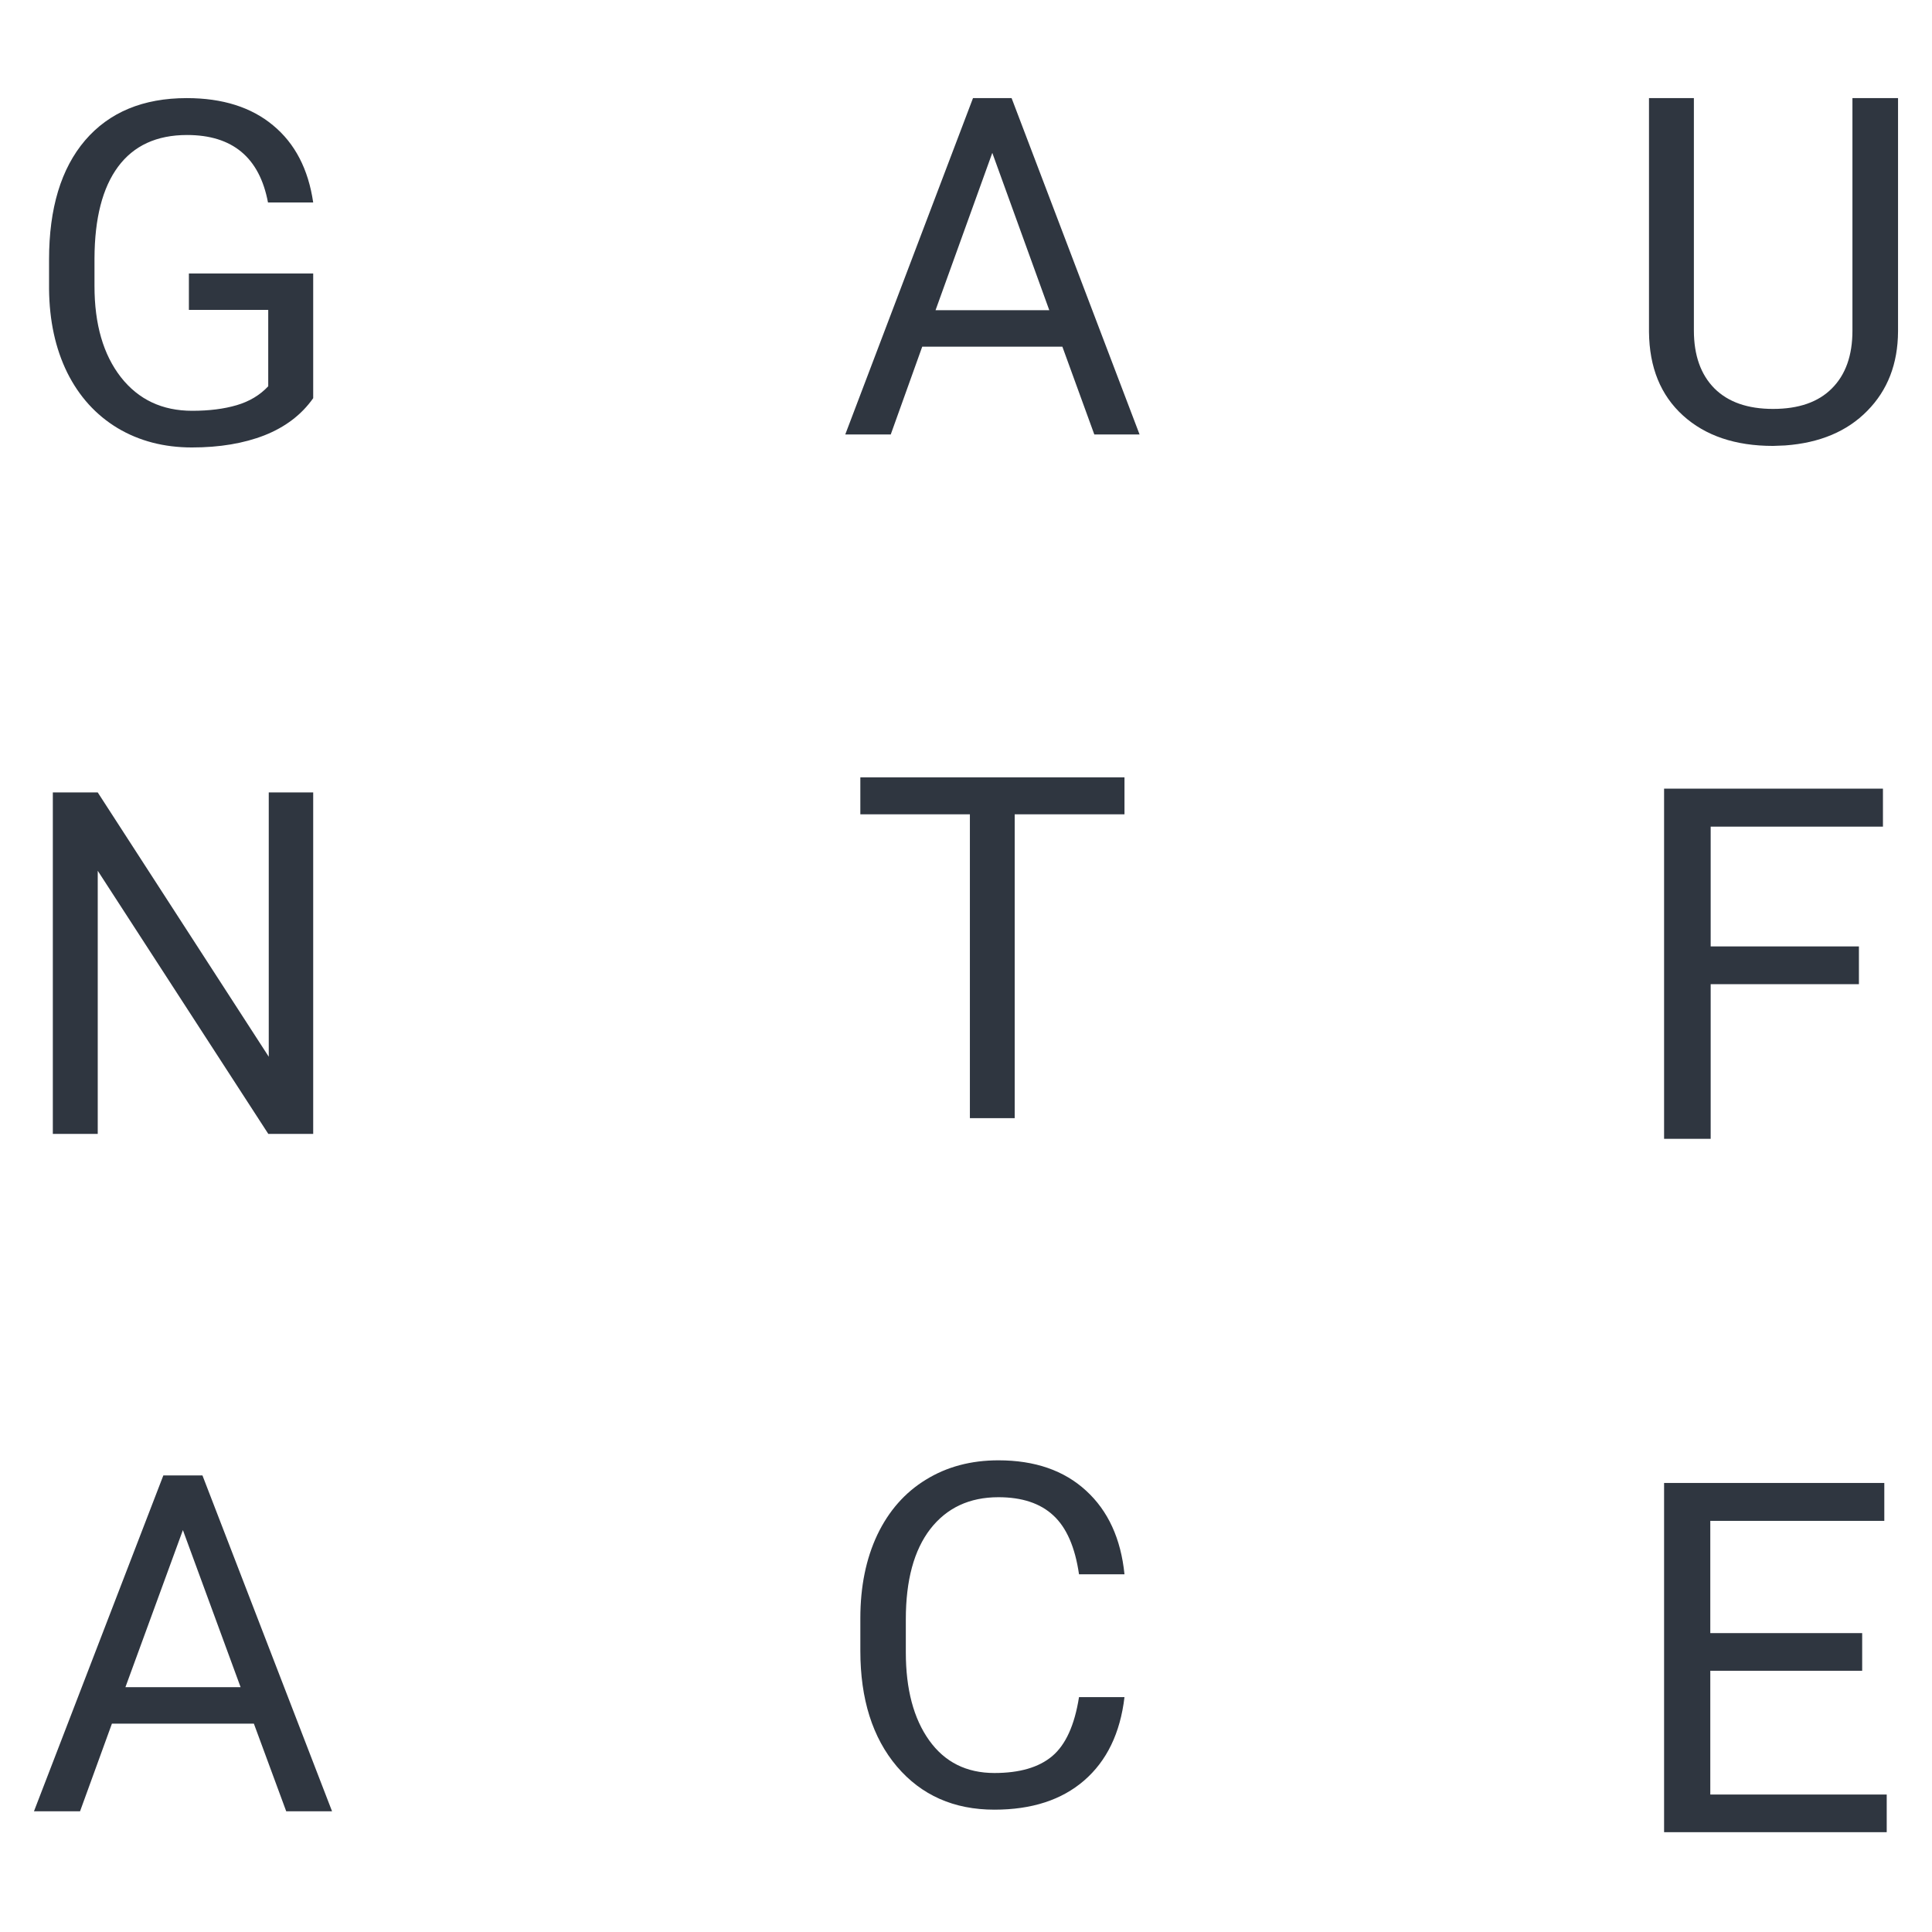 <svg width="512" height="512" viewBox="0 0 512 512" fill="none" xmlns="http://www.w3.org/2000/svg">
<path d="M493.494 442.771H453.246V475.569H500V485.549H441V393H499.362V403.043H453.246V432.791H493.494V442.771Z" fill="#2F3640"/>
<path d="M298 449.752C296.876 459.282 293.317 466.647 287.322 471.845C281.369 477.002 273.439 479.581 263.531 479.581C252.79 479.581 244.173 475.764 237.679 468.132C231.226 460.499 228 450.288 228 437.499V428.835C228 420.459 229.499 413.095 232.496 406.741C235.535 400.388 239.823 395.52 245.36 392.136C250.896 388.712 257.307 387 264.592 387C274.25 387 281.993 389.682 287.822 395.045C293.65 400.367 297.043 407.752 298 417.2H285.948C284.908 410.021 282.639 404.823 279.142 401.605C275.687 398.387 270.837 396.778 264.592 396.778C256.933 396.778 250.917 399.583 246.546 405.194C242.216 410.805 240.052 418.788 240.052 429.144V437.87C240.052 447.648 242.112 455.425 246.234 461.201C250.355 466.977 256.121 469.865 263.531 469.865C270.191 469.865 275.291 468.379 278.83 465.409C282.41 462.397 284.783 457.178 285.948 449.752H298Z" fill="#2F3640"/>
<path d="M67.279 456.782H29.66L21.211 480.014H9L43.289 391H53.65L88 480.014H75.851L67.279 456.782ZM33.236 447.123H63.764L48.469 405.489L33.236 447.123Z" fill="#2F3640"/>
<path d="M492.634 260.818H453.346V301.8H441V209H499V219.07H453.346V250.811H492.634V260.818Z" fill="#2F3640"/>
<path d="M298 215.801H268.906V296.323H257.032V215.801H228V206H298V215.801Z" fill="#2F3640"/>
<path d="M83 300.492H71.099L25.901 230.758V300.492H14V210H25.901L71.222 280.044V210H83V300.492Z" fill="#2F3640"/>
<path d="M503 26V87.823C502.958 96.399 500.245 103.414 494.86 108.868C489.516 114.322 482.252 117.381 473.068 118.048L469.875 118.172C459.898 118.172 451.945 115.487 446.017 110.117C440.089 104.746 437.083 97.357 437 87.948V26H448.898V87.573C448.898 94.151 450.713 99.272 454.345 102.935C457.977 106.557 463.154 108.368 469.875 108.368C476.679 108.368 481.877 106.557 485.467 102.935C489.099 99.313 490.915 94.213 490.915 87.636V26H503Z" fill="#2F3640"/>
<path d="M281.541 91.878H244.398L236.056 115.143H224L257.855 26H268.084L302 115.143H290.005L281.541 91.878ZM247.93 82.204H278.07L262.97 40.51L247.93 82.204Z" fill="#2F3640"/>
<path d="M83 105.523C79.922 109.896 75.617 113.176 70.086 115.363C64.595 117.508 58.19 118.581 50.87 118.581C43.466 118.581 36.895 116.868 31.155 113.444C25.415 109.979 20.965 105.069 17.804 98.715C14.684 92.362 13.083 84.998 13 76.622V68.763C13 55.189 16.182 44.669 22.546 37.201C28.951 29.734 37.935 26 49.497 26C58.98 26 66.613 28.413 72.394 33.241C78.175 38.026 81.711 44.834 83 53.663H71.021C68.775 41.739 61.621 35.778 49.56 35.778C41.532 35.778 35.439 38.583 31.28 44.194C27.162 49.764 25.083 57.85 25.041 68.453V75.818C25.041 85.926 27.37 93.971 32.029 99.953C36.687 105.894 42.988 108.865 50.932 108.865C55.424 108.865 59.355 108.37 62.724 107.379C66.093 106.389 68.879 104.718 71.084 102.367V82.13H50.059V72.476H83V105.523Z" fill="#2F3640"/>
</svg>
